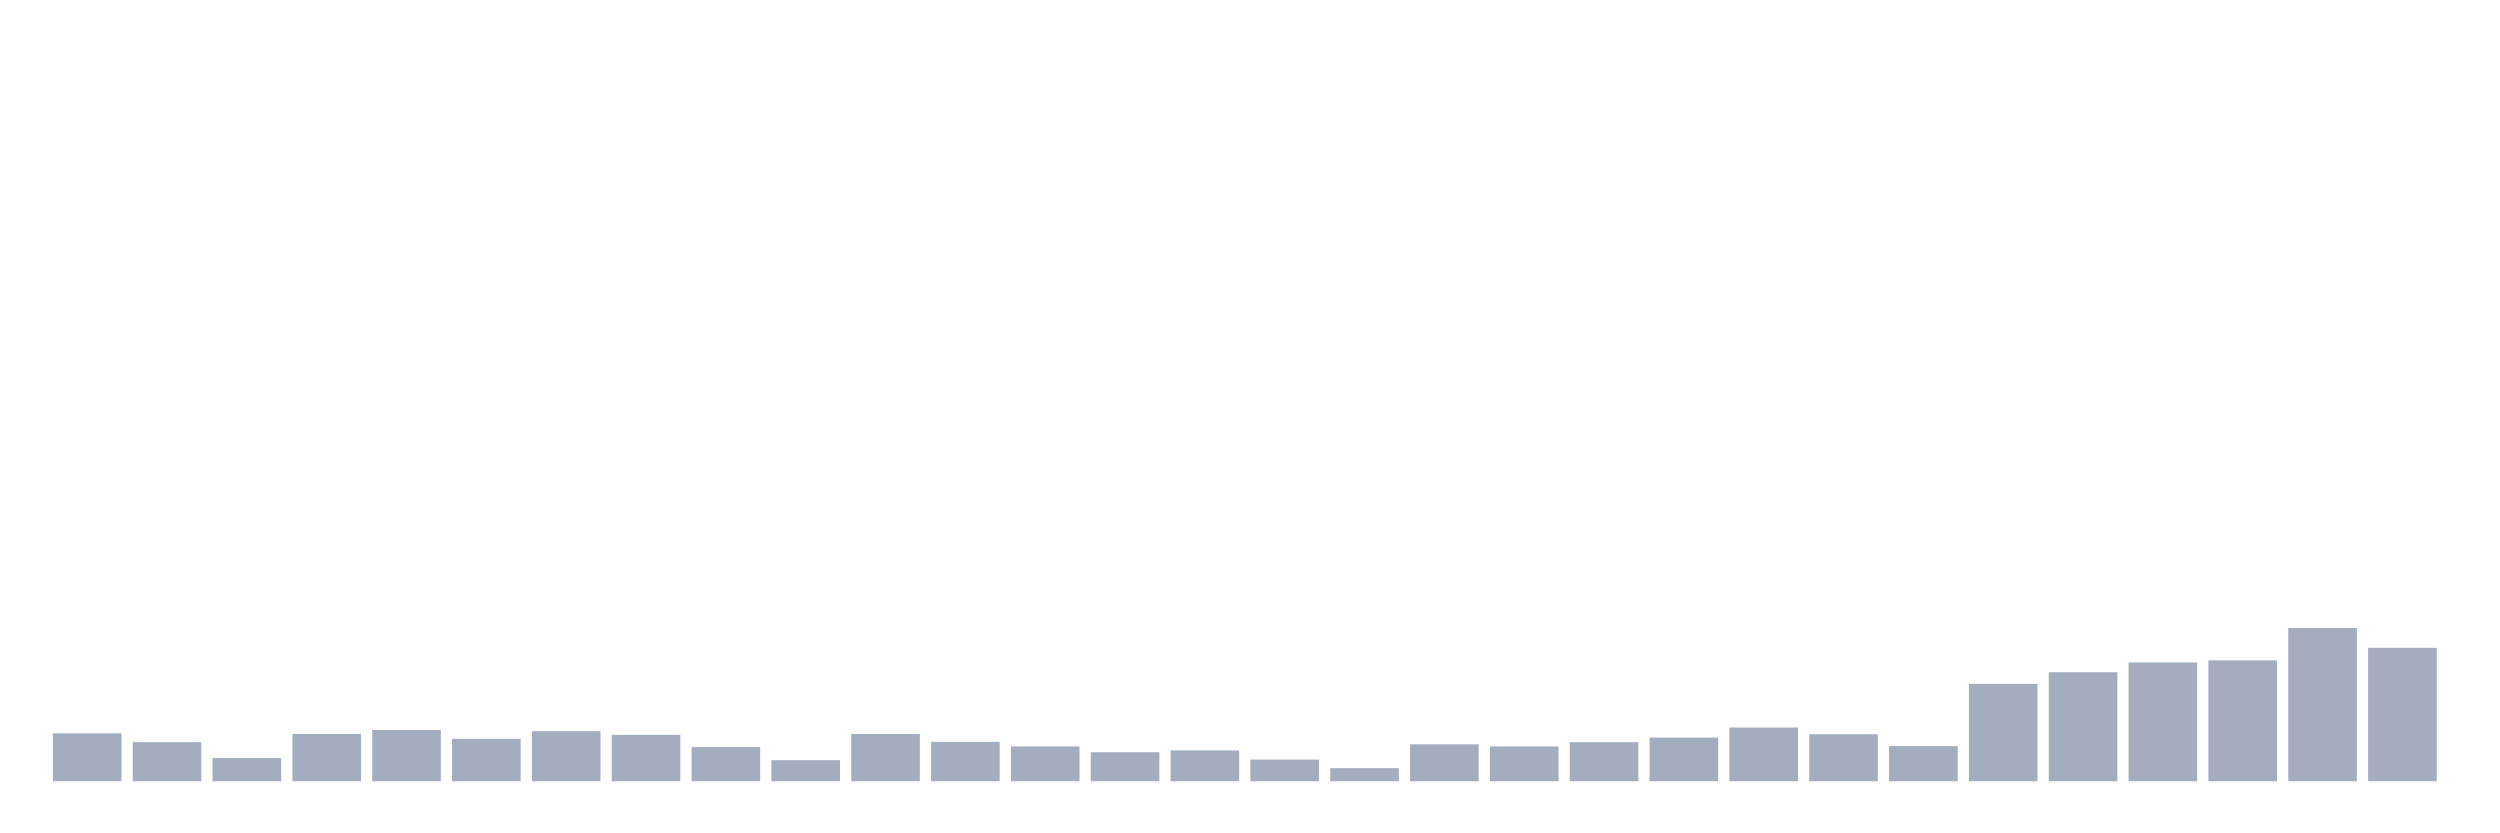 <svg xmlns="http://www.w3.org/2000/svg" viewBox="0 0 480 160"><g transform="translate(10,10)"><rect class="bar" x="0.153" width="13.175" y="130.796" height="9.204" fill="rgb(164,173,192)"></rect><rect class="bar" x="15.482" width="13.175" y="132.496" height="7.504" fill="rgb(164,173,192)"></rect><rect class="bar" x="30.81" width="13.175" y="135.544" height="4.456" fill="rgb(164,173,192)"></rect><rect class="bar" x="46.138" width="13.175" y="130.913" height="9.087" fill="rgb(164,173,192)"></rect><rect class="bar" x="61.466" width="13.175" y="130.151" height="9.849" fill="rgb(164,173,192)"></rect><rect class="bar" x="76.794" width="13.175" y="131.851" height="8.149" fill="rgb(164,173,192)"></rect><rect class="bar" x="92.123" width="13.175" y="130.385" height="9.615" fill="rgb(164,173,192)"></rect><rect class="bar" x="107.451" width="13.175" y="131.089" height="8.911" fill="rgb(164,173,192)"></rect><rect class="bar" x="122.779" width="13.175" y="133.434" height="6.566" fill="rgb(164,173,192)"></rect><rect class="bar" x="138.107" width="13.175" y="135.955" height="4.045" fill="rgb(164,173,192)"></rect><rect class="bar" x="153.436" width="13.175" y="130.913" height="9.087" fill="rgb(164,173,192)"></rect><rect class="bar" x="168.764" width="13.175" y="132.437" height="7.563" fill="rgb(164,173,192)"></rect><rect class="bar" x="184.092" width="13.175" y="133.317" height="6.683" fill="rgb(164,173,192)"></rect><rect class="bar" x="199.42" width="13.175" y="134.43" height="5.57" fill="rgb(164,173,192)"></rect><rect class="bar" x="214.748" width="13.175" y="134.079" height="5.921" fill="rgb(164,173,192)"></rect><rect class="bar" x="230.077" width="13.175" y="135.838" height="4.162" fill="rgb(164,173,192)"></rect><rect class="bar" x="245.405" width="13.175" y="137.479" height="2.521" fill="rgb(164,173,192)"></rect><rect class="bar" x="260.733" width="13.175" y="132.906" height="7.094" fill="rgb(164,173,192)"></rect><rect class="bar" x="276.061" width="13.175" y="133.317" height="6.683" fill="rgb(164,173,192)"></rect><rect class="bar" x="291.39" width="13.175" y="132.496" height="7.504" fill="rgb(164,173,192)"></rect><rect class="bar" x="306.718" width="13.175" y="131.616" height="8.384" fill="rgb(164,173,192)"></rect><rect class="bar" x="322.046" width="13.175" y="129.682" height="10.318" fill="rgb(164,173,192)"></rect><rect class="bar" x="337.374" width="13.175" y="130.972" height="9.028" fill="rgb(164,173,192)"></rect><rect class="bar" x="352.702" width="13.175" y="133.258" height="6.742" fill="rgb(164,173,192)"></rect><rect class="bar" x="368.031" width="13.175" y="121.298" height="18.702" fill="rgb(164,173,192)"></rect><rect class="bar" x="383.359" width="13.175" y="119.07" height="20.93" fill="rgb(164,173,192)"></rect><rect class="bar" x="398.687" width="13.175" y="117.194" height="22.806" fill="rgb(164,173,192)"></rect><rect class="bar" x="414.015" width="13.175" y="116.784" height="23.216" fill="rgb(164,173,192)"></rect><rect class="bar" x="429.344" width="13.175" y="110.57" height="29.43" fill="rgb(164,173,192)"></rect><rect class="bar" x="444.672" width="13.175" y="114.38" height="25.62" fill="rgb(164,173,192)"></rect></g></svg>